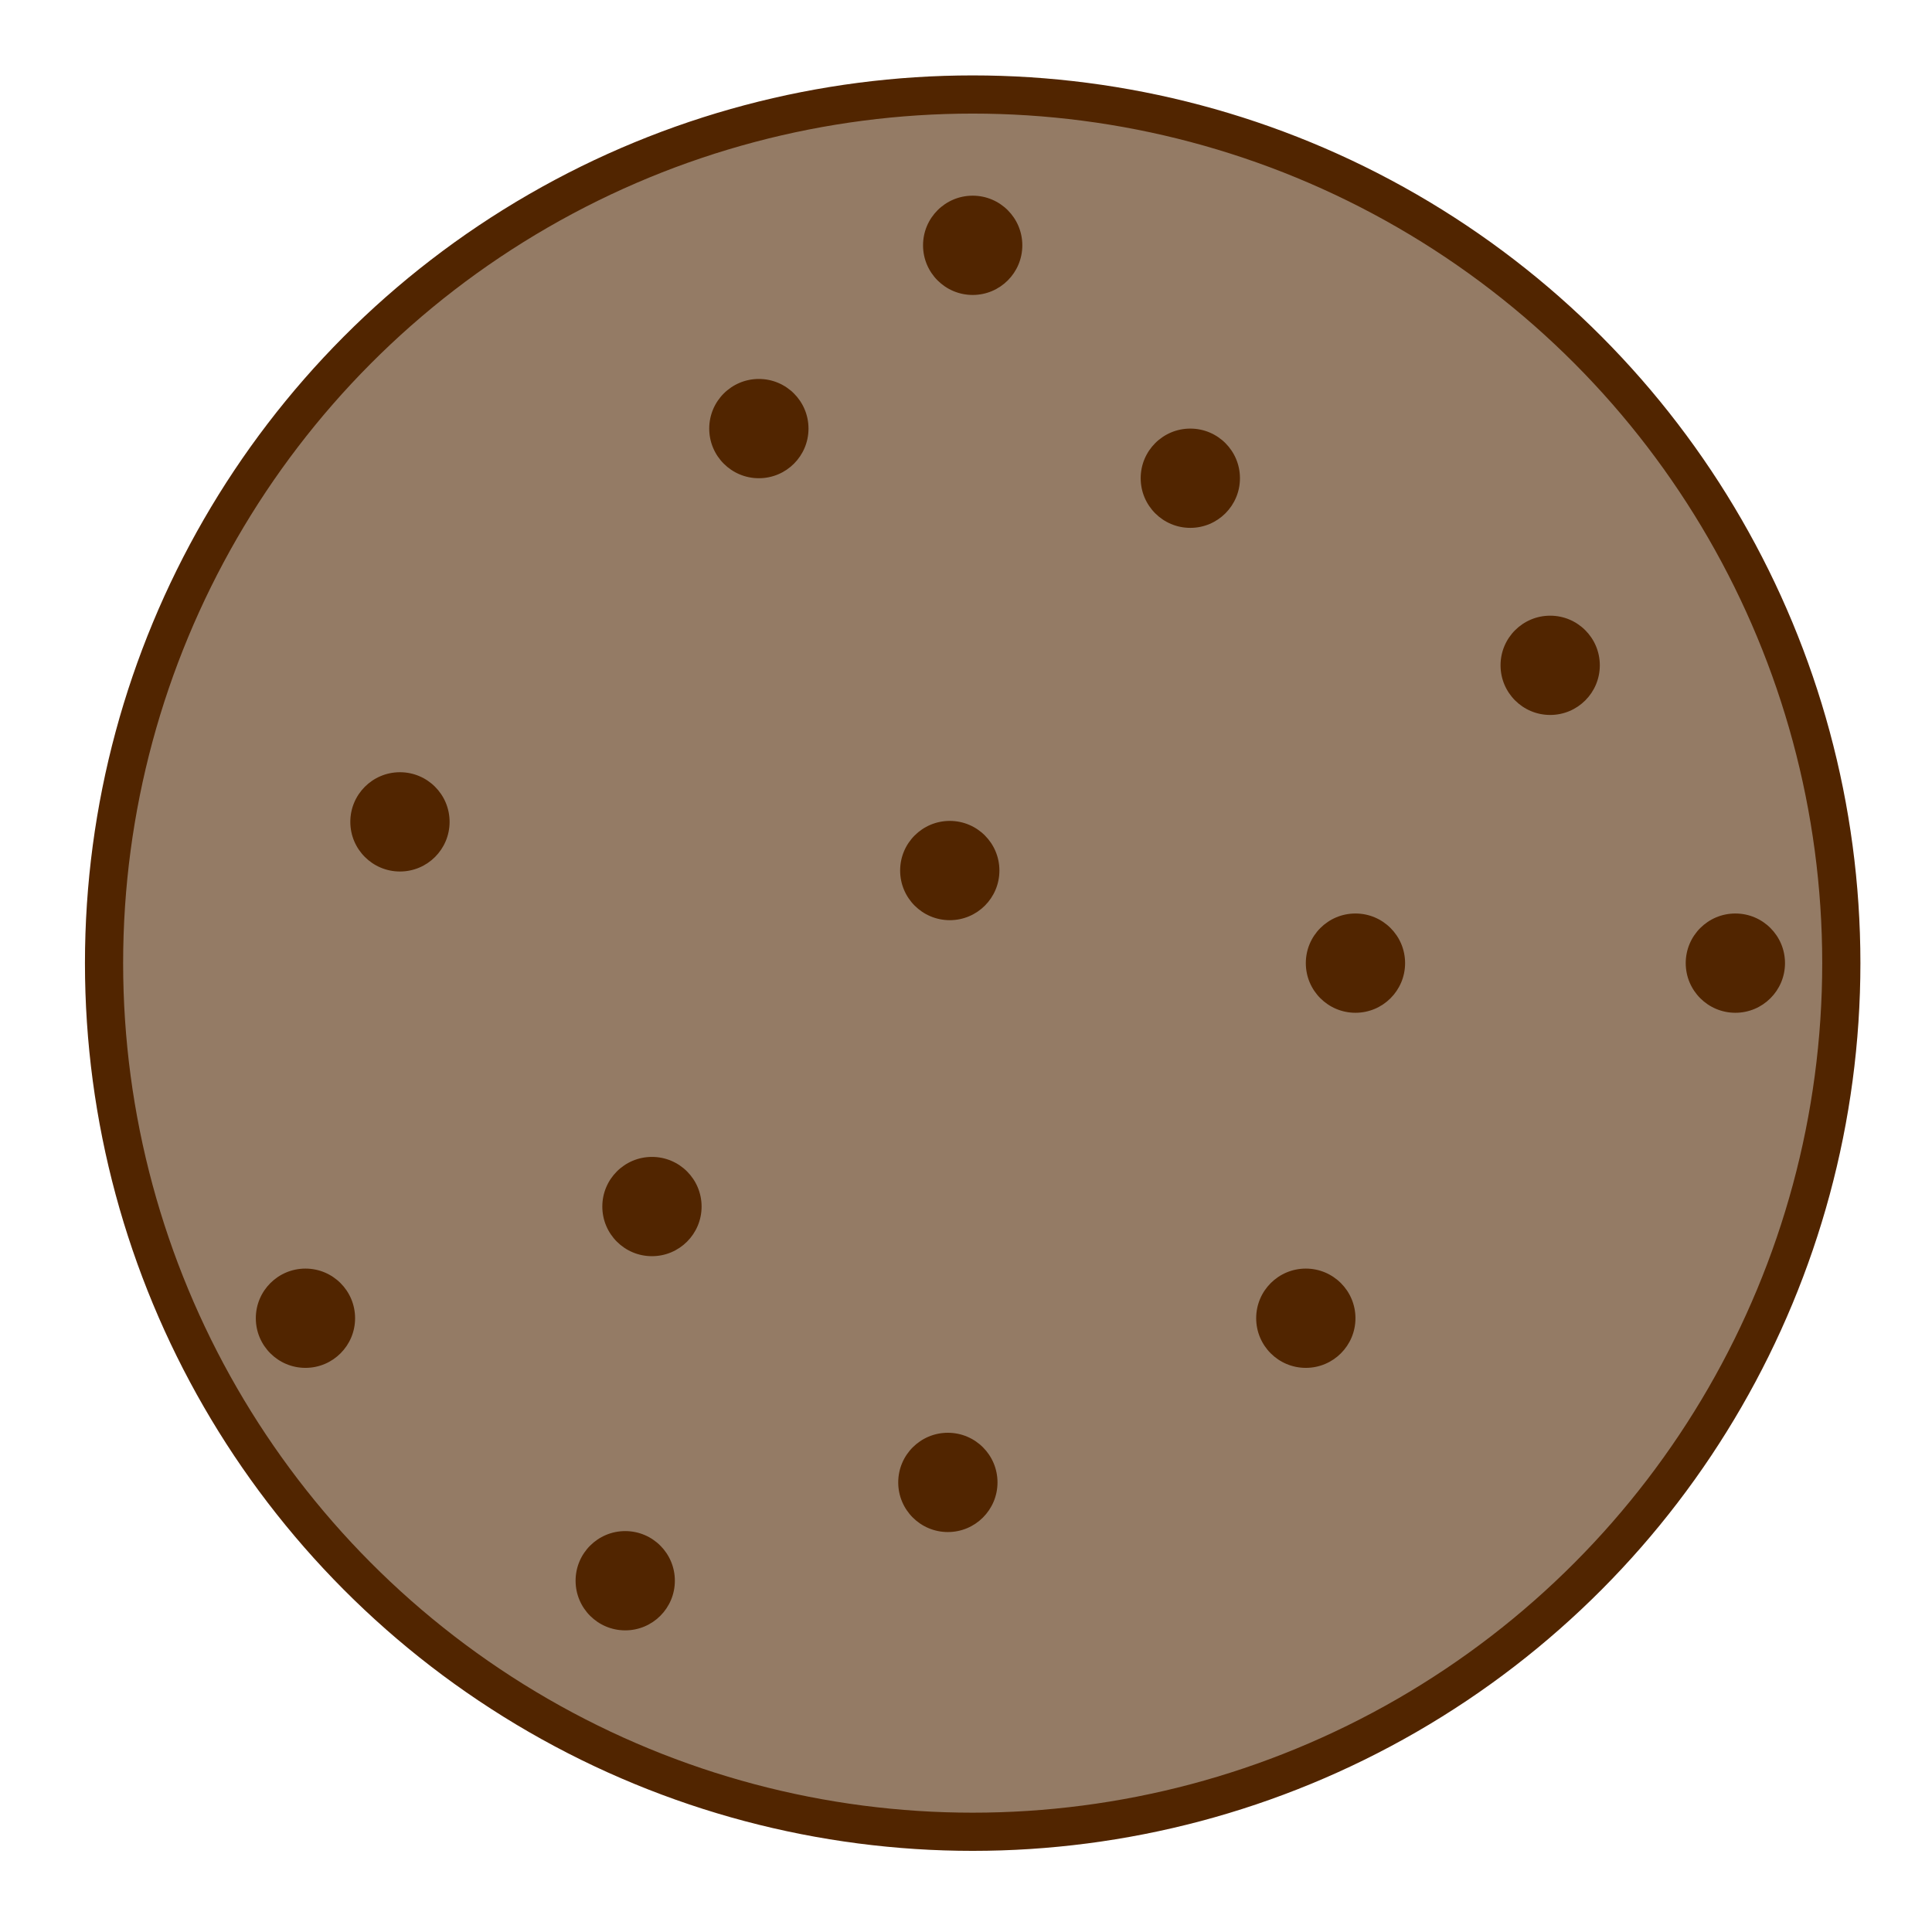 <svg height="202.4" viewBox="0 0 202.4 202.4" width="202.4" xmlns="http://www.w3.org/2000/svg"><circle cx="101.9" cy="100.9" fill="#947b65" r="91" stroke="#512500" stroke-miterlimit="10" stroke-width="4"/><g fill="#512500"><circle cx="79.5" cy="44.9" r="5.2"/><circle cx="101.9" cy="25.7" r="5.2"/><circle cx="99.5" cy="91.2" r="5.2"/><circle cx="32" cy="138.1" r="5.2"/><circle cx="68.3" cy="126.4" r="5.2"/><circle cx="65.5" cy="165.6" r="5.2"/><circle cx="142" cy="100.9" r="5.2"/><circle cx="41.9" cy="86.1" r="5.2"/><circle cx="99.3" cy="155.3" r="5.2"/><circle cx="124.7" cy="50.1" r="5.2"/><circle cx="162.4" cy="69.7" r="5.2"/><circle cx="181.8" cy="100.9" r="5.2"/><circle cx="136.8" cy="138.1" r="5.2"/></g></svg>